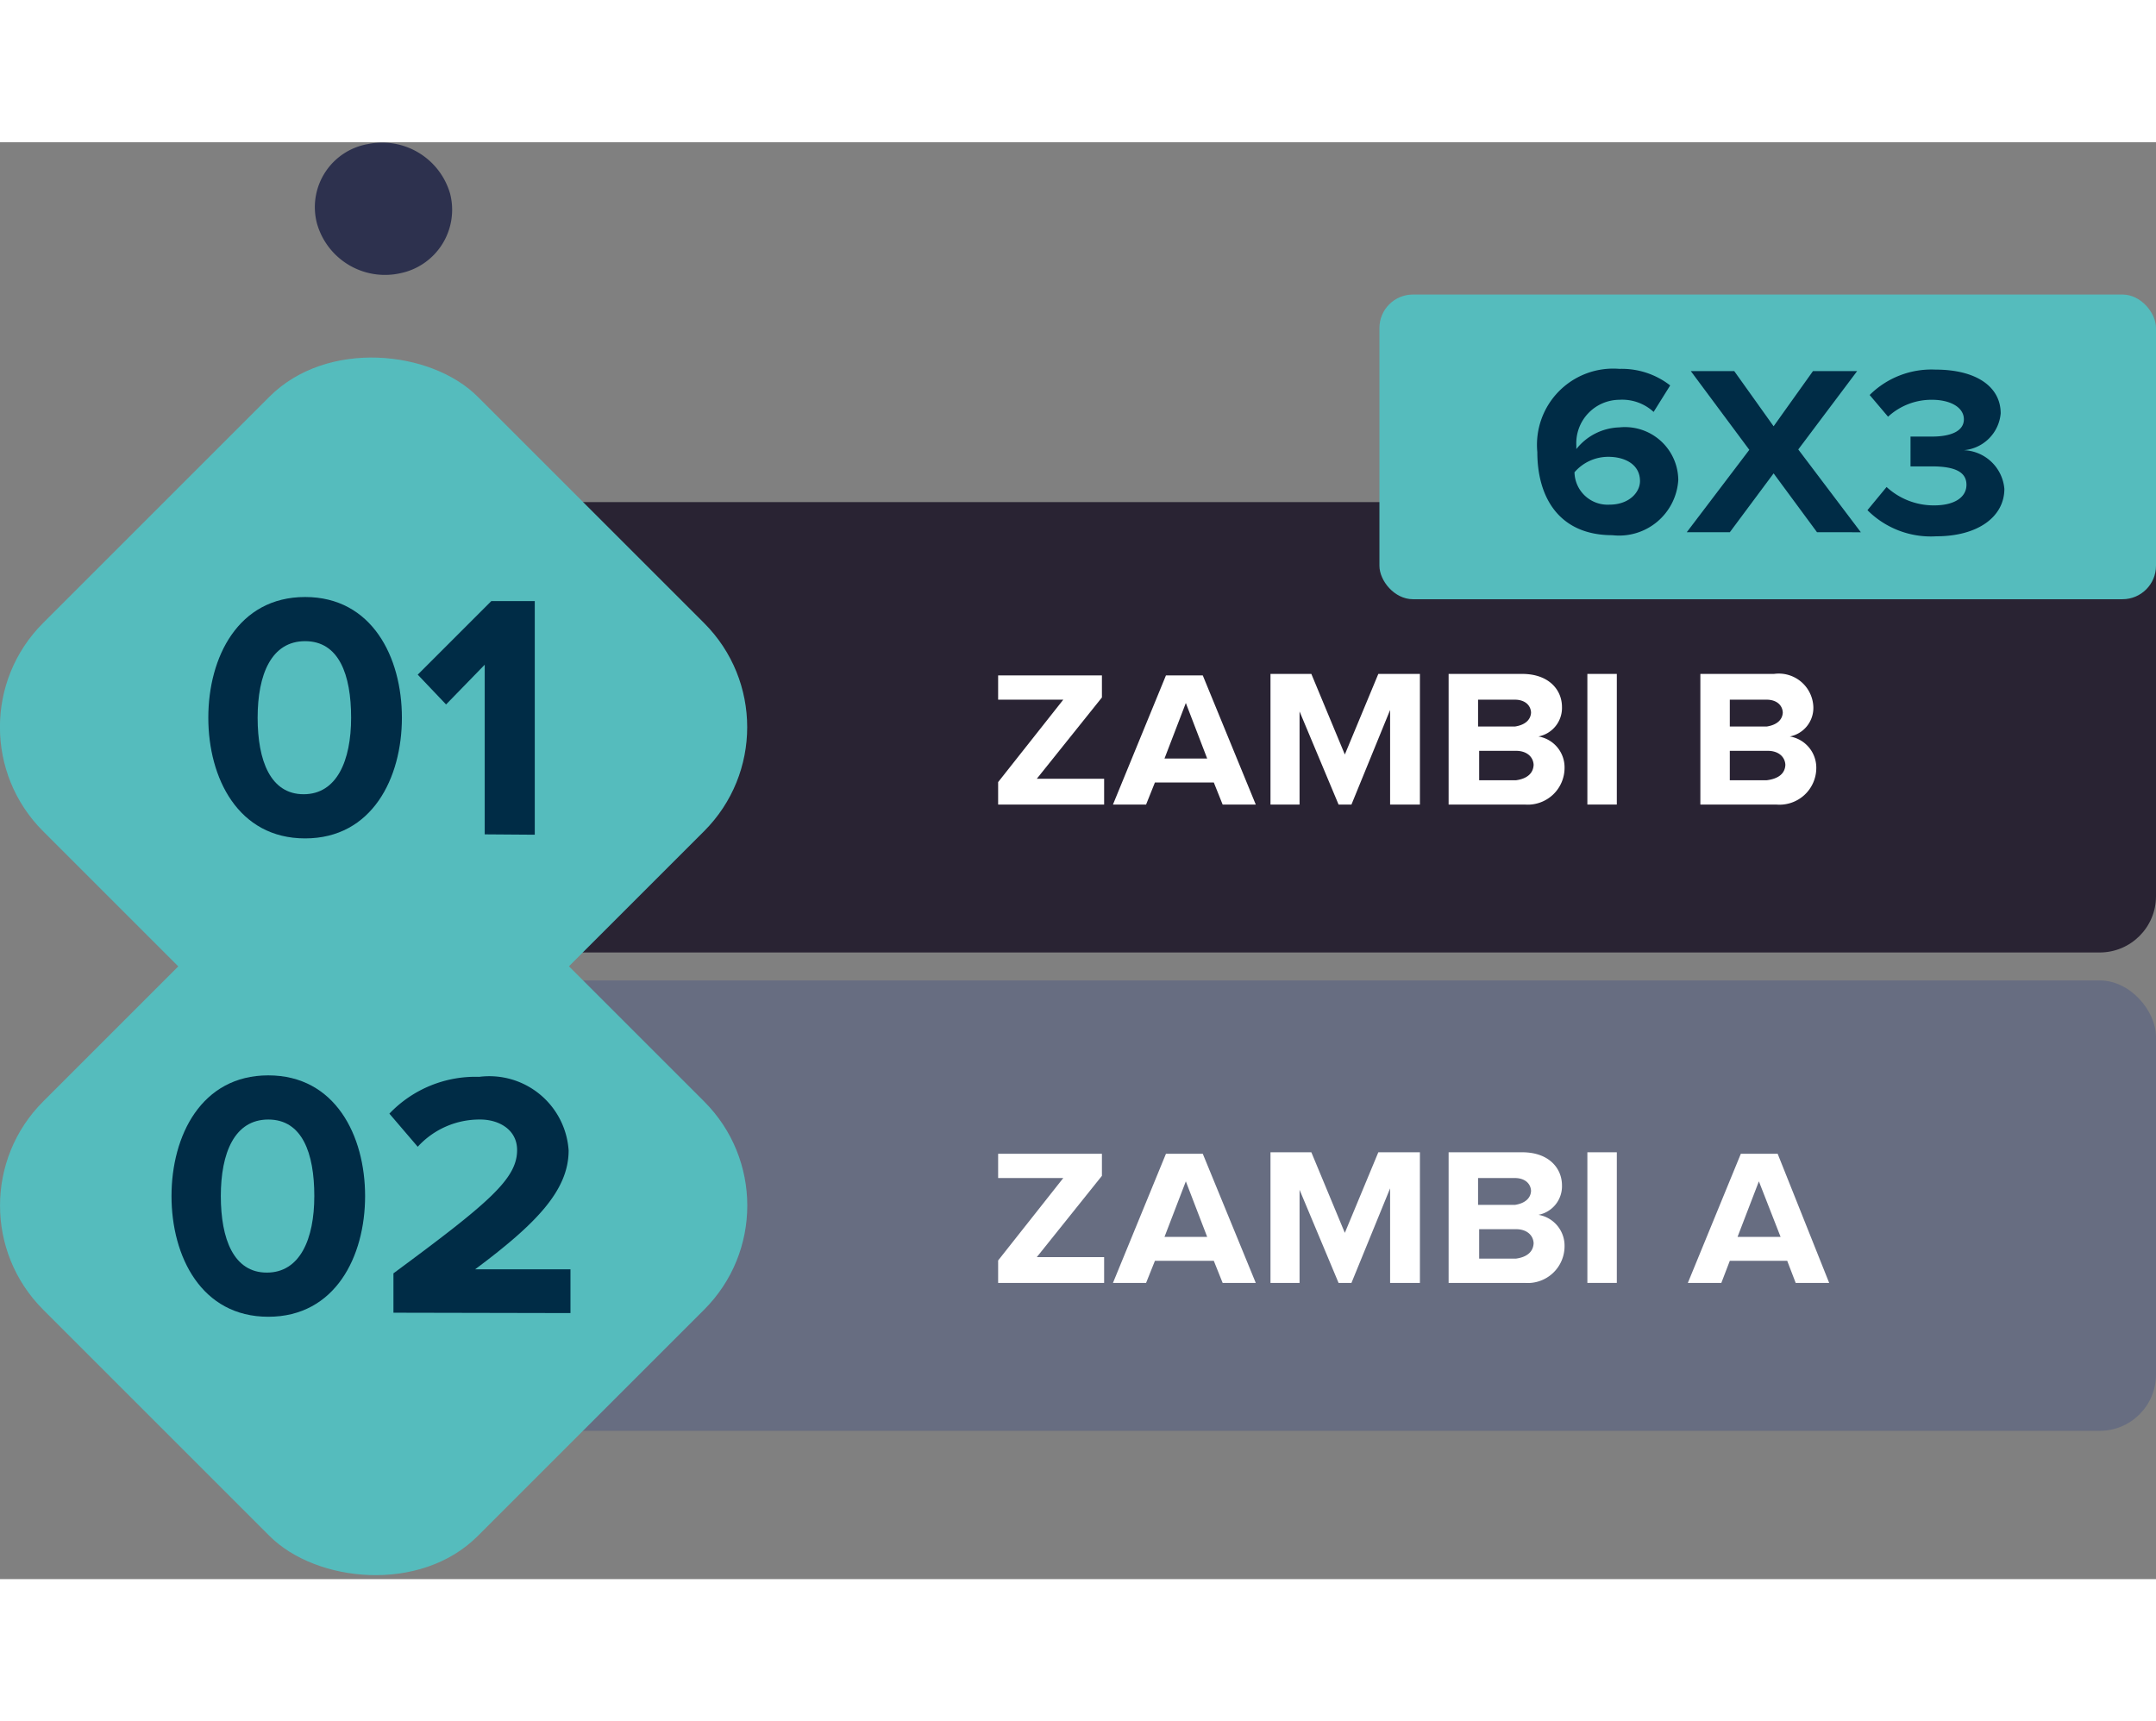 <svg xmlns="http://www.w3.org/2000/svg" xmlns:xlink="http://www.w3.org/1999/xlink" width="120" height="95.826" viewBox="0 0 58.58 39.05"><rect x="0" y="0" width="58.58" height="39.05" fill="#808080" stroke="none"/><defs><style>.cls-1{fill:none;}.cls-2{fill:#292333;}.cls-3{fill:#fff;}.cls-4{fill:#55bcbd;}.cls-5{clip-path:url(#clip-path);}.cls-6{fill:#002c46;}.cls-7{fill:#2d314e;}.cls-8{fill:#676d81;}</style><clipPath id="clip-path"><rect class="cls-1" x="41.53" y="5.78" width="13" height="5"/></clipPath></defs><g id="Layer_2" data-name="Layer 2"><g id="Layer_1-2" data-name="Layer 1"><rect class="cls-2" x="9.21" y="9.78" width="49.37" height="12.24" rx="1.53"/><path class="cls-3" d="M27.12,18v-.61l1.77-2.24H27.12v-.66h2.82v.6L28.17,17.3H30V18Z"/><path class="cls-3" d="M33.22,18l-.24-.6h-1.6l-.24.6h-.9l1.44-3.51h1L34.12,18Zm-1-2.76-.58,1.51h1.16Z"/><path class="cls-3" d="M37.77,18V15.43L36.72,18h-.35l-1.06-2.53V18h-.79V14.45h1.11l.91,2.19.91-2.19h1.13V18Z"/><path class="cls-3" d="M39.36,18V14.45h2c.72,0,1.08.43,1.08.9a.79.79,0,0,1-.64.8.85.85,0,0,1,.71.85,1,1,0,0,1-1.08,1Zm2.24-2.48c0-.22-.17-.37-.44-.37h-1v.73h1C41.43,15.84,41.6,15.7,41.6,15.48Zm.07,1.42c0-.22-.17-.4-.48-.4h-1v.8h1C41.49,17.3,41.67,17.15,41.67,16.9Z"/><path class="cls-3" d="M43.13,18V14.45h.8V18Z"/><path class="cls-3" d="M46.2,18V14.45h2a.94.94,0,0,1,1.07.9.79.79,0,0,1-.64.8.86.86,0,0,1,.72.85,1,1,0,0,1-1.09,1Zm2.24-2.48c0-.22-.17-.37-.44-.37H47v.73h1C48.27,15.84,48.44,15.7,48.44,15.48Zm.07,1.42c0-.22-.17-.4-.48-.4H47v.8h1C48.33,17.3,48.51,17.15,48.51,16.9Z"/><rect class="cls-4" x="37.48" y="4.14" width="21.1" height="8.28" rx="0.91"/><g class="cls-5"><path class="cls-6" d="M41.77,8.42A2.07,2.07,0,0,1,44,6.16a2.14,2.14,0,0,1,1.38.45l-.45.72A1.26,1.26,0,0,0,44,7a1.18,1.18,0,0,0-1.17,1.24v.1A1.55,1.55,0,0,1,44,7.75a1.45,1.45,0,0,1,1.6,1.43,1.61,1.61,0,0,1-1.79,1.5C42.36,10.68,41.77,9.65,41.77,8.42Zm2.79.79c0-.46-.42-.66-.86-.66a1.21,1.21,0,0,0-.92.42.9.9,0,0,0,.95.88C44.27,9.85,44.56,9.51,44.56,9.21Z"/><path class="cls-6" d="M49.37,10.6,48.19,9,47,10.6H45.83l1.7-2.24L45.94,6.22h1.18l1.07,1.5,1.07-1.5h1.2l-1.6,2.13,1.7,2.25Z"/><path class="cls-6" d="M50.74,10l.52-.63a1.89,1.89,0,0,0,1.29.5c.57,0,.88-.23.88-.56s-.28-.5-.94-.5h-.58V8h.58c.52,0,.87-.15.87-.47S53,7,52.49,7a1.74,1.74,0,0,0-1.19.46l-.5-.59a2.38,2.38,0,0,1,1.79-.69c1.1,0,1.77.46,1.77,1.19a1.1,1.1,0,0,1-1,1,1.15,1.15,0,0,1,1.1,1.05c0,.76-.72,1.29-1.85,1.29A2.43,2.43,0,0,1,50.74,10Z"/></g><rect class="cls-4" x="1.8" y="7.55" width="16.7" height="16.7" rx="4" transform="translate(-8.27 11.83) rotate(-45)"/><path class="cls-7" d="M8.61,2.2A1.74,1.74,0,0,1,10,.05,1.92,1.92,0,0,1,12.23,1.4a1.76,1.76,0,0,1-1.35,2.16A1.92,1.92,0,0,1,8.61,2.2"/><path class="cls-6" d="M5.66,15.64c0-1.64.81-3.28,2.63-3.28s2.63,1.64,2.63,3.28-.81,3.28-2.63,3.28S5.66,17.28,5.66,15.64Zm3.88,0c0-1.17-.33-2.08-1.25-2.08S7,14.47,7,15.64s.35,2.08,1.25,2.08S9.54,16.81,9.54,15.64Z"/><path class="cls-6" d="M13.17,18.81V14.2l-1.05,1.08-.77-.81,2-2h1.18v6.35Z"/><rect class="cls-8" x="9.21" y="22.78" width="49.37" height="12.24" rx="1.53"/><path class="cls-3" d="M27.12,31v-.61l1.77-2.24H27.12v-.66h2.82v.6L28.17,30.3H30V31Z"/><path class="cls-3" d="M33.22,31l-.24-.6h-1.6l-.24.6h-.9l1.44-3.51h1L34.12,31Zm-1-2.76-.58,1.51h1.16Z"/><path class="cls-3" d="M37.77,31V28.43L36.72,31h-.35l-1.06-2.53V31h-.79V27.45h1.11l.91,2.19.91-2.19h1.13V31Z"/><path class="cls-3" d="M39.36,31V27.45h2c.72,0,1.08.43,1.08.9a.79.79,0,0,1-.64.8.85.85,0,0,1,.71.85,1,1,0,0,1-1.08,1Zm2.24-2.48c0-.22-.17-.37-.44-.37h-1v.73h1C41.43,28.84,41.6,28.7,41.6,28.48Zm.07,1.42c0-.22-.17-.4-.48-.4h-1v.8h1C41.49,30.3,41.67,30.15,41.67,29.9Z"/><path class="cls-3" d="M43.13,31V27.45h.8V31Z"/><path class="cls-3" d="M48.79,31l-.23-.6H47l-.23.6h-.91l1.44-3.51h1L49.7,31Zm-1-2.76-.58,1.51h1.17Z"/><rect class="cls-4" x="1.8" y="20.55" width="16.7" height="16.7" rx="4" transform="translate(-17.46 15.64) rotate(-45)"/><path class="cls-6" d="M4.66,28.64c0-1.64.81-3.28,2.63-3.28S9.92,27,9.92,28.64s-.81,3.28-2.63,3.28S4.66,30.28,4.66,28.64Zm3.88,0c0-1.17-.33-2.08-1.25-2.08S6,27.47,6,28.64s.35,2.08,1.25,2.08S8.54,29.81,8.54,28.64Z"/><path class="cls-6" d="M10.69,31.81V30.74c2.6-1.92,3.36-2.57,3.36-3.35,0-.56-.5-.83-1-.83a2.27,2.27,0,0,0-1.7.74l-.77-.9a3.23,3.23,0,0,1,2.44-1,2.16,2.16,0,0,1,2.43,2c0,1.09-.89,2-2.54,3.23h2.59v1.19Z"/></g></g></svg>